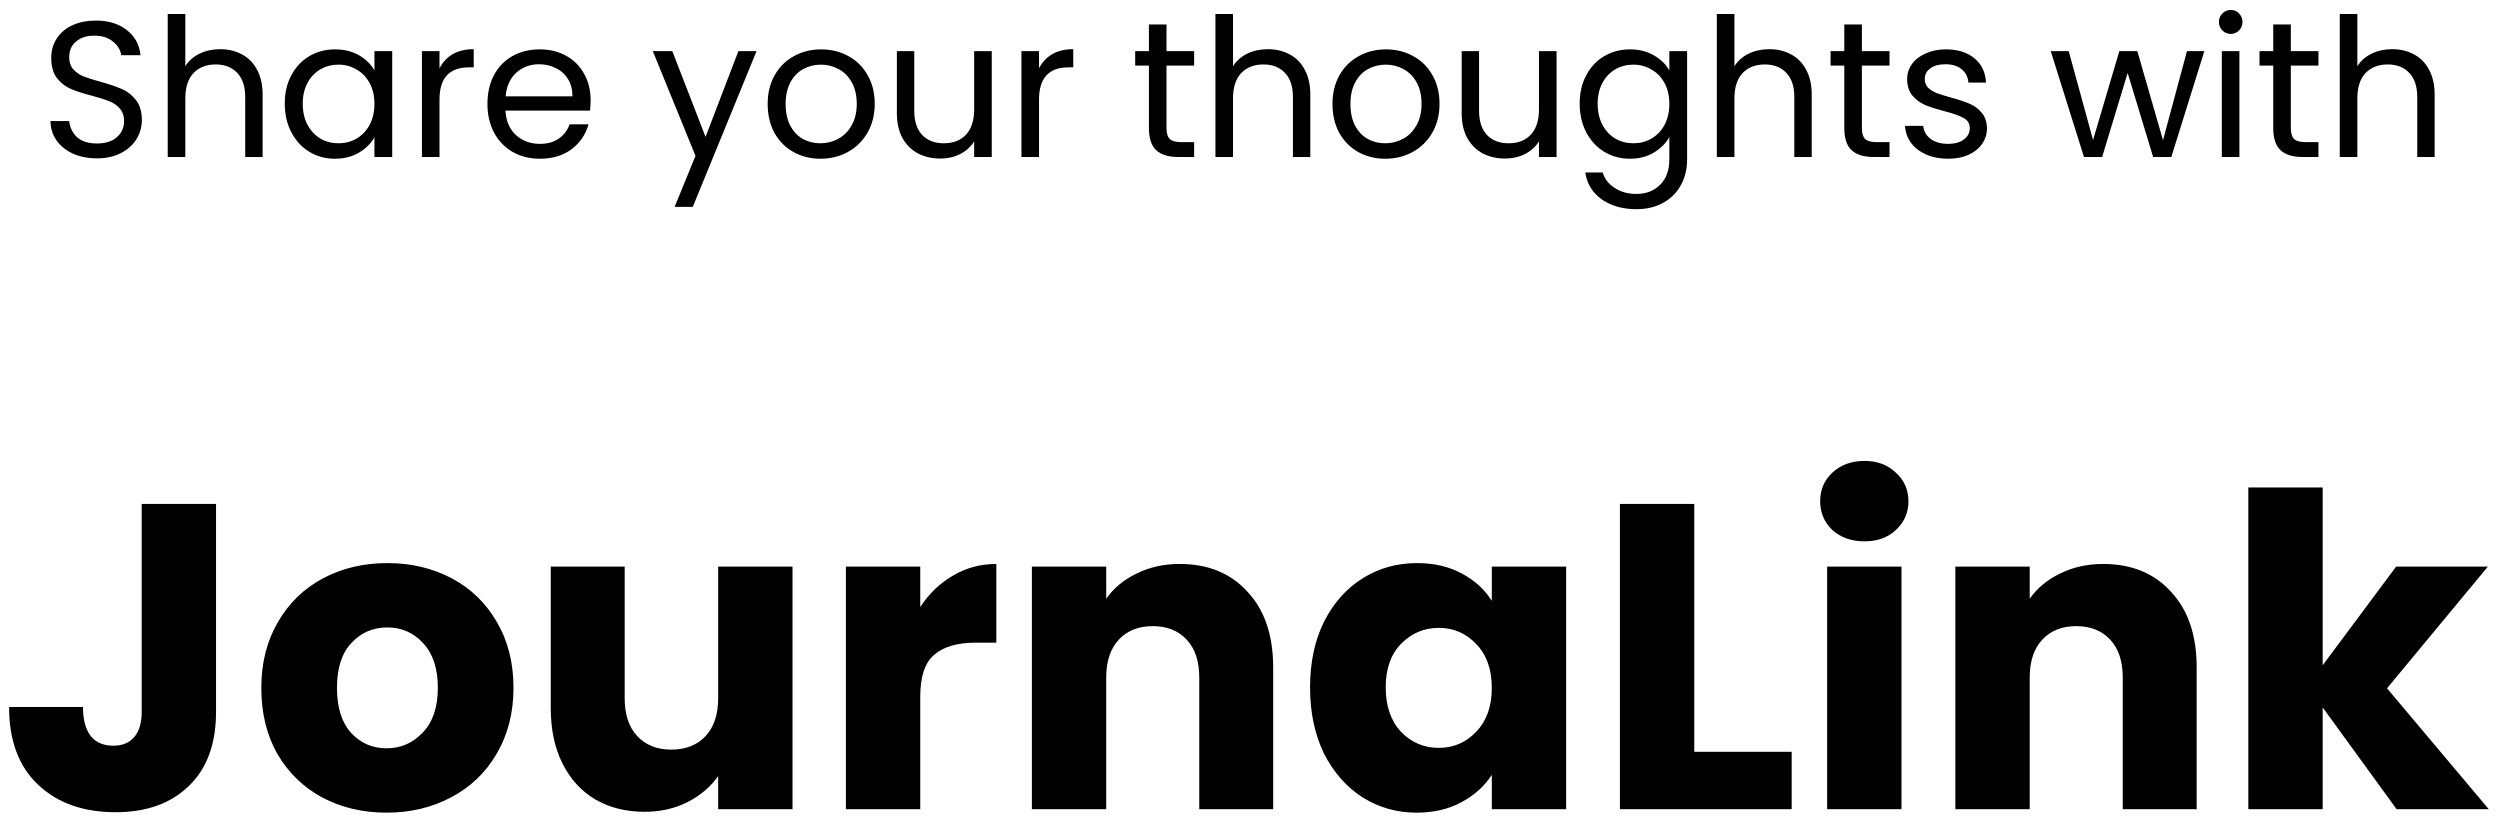 <svg width="207" height="68" viewBox="0 0 207 68" fill="none" xmlns="http://www.w3.org/2000/svg">
<path d="M8.034 13.112C7.298 13.112 6.636 12.984 6.05 12.728C5.474 12.461 5.02 12.099 4.69 11.64C4.359 11.171 4.188 10.632 4.178 10.024H5.73C5.783 10.547 5.996 10.989 6.37 11.352C6.754 11.704 7.308 11.88 8.034 11.88C8.727 11.88 9.271 11.709 9.666 11.368C10.071 11.016 10.274 10.568 10.274 10.024C10.274 9.597 10.156 9.251 9.922 8.984C9.687 8.717 9.394 8.515 9.042 8.376C8.69 8.237 8.215 8.088 7.618 7.928C6.882 7.736 6.29 7.544 5.842 7.352C5.404 7.16 5.026 6.861 4.706 6.456C4.396 6.04 4.242 5.485 4.242 4.792C4.242 4.184 4.396 3.645 4.706 3.176C5.015 2.707 5.447 2.344 6.002 2.088C6.567 1.832 7.212 1.704 7.938 1.704C8.983 1.704 9.836 1.965 10.498 2.488C11.17 3.011 11.548 3.704 11.634 4.568H10.034C9.98 4.141 9.756 3.768 9.362 3.448C8.967 3.117 8.444 2.952 7.794 2.952C7.186 2.952 6.69 3.112 6.306 3.432C5.922 3.741 5.73 4.179 5.73 4.744C5.73 5.149 5.842 5.48 6.066 5.736C6.3 5.992 6.583 6.189 6.914 6.328C7.255 6.456 7.73 6.605 8.338 6.776C9.074 6.979 9.666 7.181 10.114 7.384C10.562 7.576 10.946 7.88 11.266 8.296C11.586 8.701 11.746 9.256 11.746 9.96C11.746 10.504 11.602 11.016 11.314 11.496C11.026 11.976 10.599 12.365 10.034 12.664C9.468 12.963 8.802 13.112 8.034 13.112ZM18.24 4.072C18.902 4.072 19.499 4.216 20.032 4.504C20.566 4.781 20.982 5.203 21.28 5.768C21.59 6.333 21.744 7.021 21.744 7.832V13H20.304V8.04C20.304 7.165 20.086 6.499 19.648 6.04C19.211 5.571 18.614 5.336 17.856 5.336C17.088 5.336 16.475 5.576 16.016 6.056C15.568 6.536 15.344 7.235 15.344 8.152V13H13.888V1.16H15.344V5.48C15.632 5.032 16.027 4.685 16.528 4.44C17.04 4.195 17.611 4.072 18.24 4.072ZM23.579 8.584C23.579 7.688 23.76 6.904 24.123 6.232C24.485 5.549 24.981 5.021 25.611 4.648C26.251 4.275 26.96 4.088 27.739 4.088C28.507 4.088 29.173 4.253 29.739 4.584C30.304 4.915 30.725 5.331 31.003 5.832V4.232H32.475V13H31.003V11.368C30.715 11.88 30.283 12.307 29.707 12.648C29.141 12.979 28.48 13.144 27.723 13.144C26.944 13.144 26.24 12.952 25.611 12.568C24.981 12.184 24.485 11.645 24.123 10.952C23.76 10.259 23.579 9.469 23.579 8.584ZM31.003 8.6C31.003 7.939 30.869 7.363 30.603 6.872C30.336 6.381 29.973 6.008 29.515 5.752C29.067 5.485 28.571 5.352 28.027 5.352C27.483 5.352 26.987 5.48 26.539 5.736C26.091 5.992 25.733 6.365 25.467 6.856C25.2 7.347 25.067 7.923 25.067 8.584C25.067 9.256 25.2 9.843 25.467 10.344C25.733 10.835 26.091 11.213 26.539 11.48C26.987 11.736 27.483 11.864 28.027 11.864C28.571 11.864 29.067 11.736 29.515 11.48C29.973 11.213 30.336 10.835 30.603 10.344C30.869 9.843 31.003 9.261 31.003 8.6ZM36.391 5.656C36.647 5.155 37.01 4.765 37.479 4.488C37.959 4.211 38.541 4.072 39.223 4.072V5.576H38.839C37.207 5.576 36.391 6.461 36.391 8.232V13H34.935V4.232H36.391V5.656ZM48.904 8.28C48.904 8.557 48.888 8.851 48.856 9.16H41.848C41.901 10.024 42.194 10.701 42.728 11.192C43.272 11.672 43.928 11.912 44.696 11.912C45.325 11.912 45.848 11.768 46.264 11.48C46.691 11.181 46.989 10.787 47.16 10.296H48.728C48.493 11.139 48.024 11.827 47.32 12.36C46.616 12.883 45.741 13.144 44.696 13.144C43.864 13.144 43.117 12.957 42.456 12.584C41.805 12.211 41.293 11.683 40.92 11C40.547 10.307 40.36 9.507 40.36 8.6C40.36 7.693 40.541 6.899 40.904 6.216C41.267 5.533 41.773 5.011 42.424 4.648C43.085 4.275 43.843 4.088 44.696 4.088C45.528 4.088 46.264 4.269 46.904 4.632C47.544 4.995 48.035 5.496 48.376 6.136C48.728 6.765 48.904 7.48 48.904 8.28ZM47.4 7.976C47.4 7.421 47.277 6.947 47.032 6.552C46.786 6.147 46.45 5.843 46.024 5.64C45.608 5.427 45.144 5.32 44.632 5.32C43.896 5.32 43.267 5.555 42.744 6.024C42.232 6.493 41.938 7.144 41.864 7.976H47.4ZM62.643 4.232L57.363 17.128H55.859L57.587 12.904L54.051 4.232H55.667L58.419 11.336L61.139 4.232H62.643ZM67.931 13.144C67.11 13.144 66.363 12.957 65.691 12.584C65.03 12.211 64.507 11.683 64.123 11C63.75 10.307 63.563 9.507 63.563 8.6C63.563 7.704 63.755 6.915 64.139 6.232C64.534 5.539 65.067 5.011 65.739 4.648C66.411 4.275 67.163 4.088 67.995 4.088C68.827 4.088 69.579 4.275 70.251 4.648C70.923 5.011 71.451 5.533 71.835 6.216C72.23 6.899 72.427 7.693 72.427 8.6C72.427 9.507 72.224 10.307 71.819 11C71.424 11.683 70.886 12.211 70.203 12.584C69.52 12.957 68.763 13.144 67.931 13.144ZM67.931 11.864C68.454 11.864 68.944 11.741 69.403 11.496C69.862 11.251 70.23 10.883 70.507 10.392C70.795 9.901 70.939 9.304 70.939 8.6C70.939 7.896 70.8 7.299 70.523 6.808C70.246 6.317 69.883 5.955 69.435 5.72C68.987 5.475 68.502 5.352 67.979 5.352C67.446 5.352 66.955 5.475 66.507 5.72C66.07 5.955 65.718 6.317 65.451 6.808C65.184 7.299 65.051 7.896 65.051 8.6C65.051 9.315 65.179 9.917 65.435 10.408C65.702 10.899 66.054 11.267 66.491 11.512C66.928 11.747 67.408 11.864 67.931 11.864ZM82.117 4.232V13H80.661V11.704C80.384 12.152 79.995 12.504 79.493 12.76C79.003 13.005 78.459 13.128 77.861 13.128C77.179 13.128 76.565 12.989 76.021 12.712C75.477 12.424 75.045 11.997 74.725 11.432C74.416 10.867 74.261 10.179 74.261 9.368V4.232H75.701V9.176C75.701 10.04 75.92 10.707 76.357 11.176C76.795 11.635 77.392 11.864 78.149 11.864C78.928 11.864 79.541 11.624 79.989 11.144C80.437 10.664 80.661 9.965 80.661 9.048V4.232H82.117ZM86.032 5.656C86.288 5.155 86.65 4.765 87.12 4.488C87.6 4.211 88.181 4.072 88.864 4.072V5.576H88.48C86.848 5.576 86.032 6.461 86.032 8.232V13H84.576V4.232H86.032V5.656ZM96.586 5.432V10.6C96.586 11.027 96.677 11.331 96.858 11.512C97.04 11.683 97.354 11.768 97.802 11.768H98.874V13H97.562C96.751 13 96.144 12.813 95.738 12.44C95.333 12.067 95.13 11.453 95.13 10.6V5.432H93.994V4.232H95.13V2.024H96.586V4.232H98.874V5.432H96.586ZM104.99 4.072C105.652 4.072 106.249 4.216 106.782 4.504C107.316 4.781 107.732 5.203 108.03 5.768C108.34 6.333 108.494 7.021 108.494 7.832V13H107.054V8.04C107.054 7.165 106.836 6.499 106.398 6.04C105.961 5.571 105.364 5.336 104.606 5.336C103.838 5.336 103.225 5.576 102.766 6.056C102.318 6.536 102.094 7.235 102.094 8.152V13H100.638V1.16H102.094V5.48C102.382 5.032 102.777 4.685 103.278 4.44C103.79 4.195 104.361 4.072 104.99 4.072ZM114.697 13.144C113.875 13.144 113.129 12.957 112.457 12.584C111.795 12.211 111.273 11.683 110.889 11C110.515 10.307 110.329 9.507 110.329 8.6C110.329 7.704 110.521 6.915 110.905 6.232C111.299 5.539 111.833 5.011 112.505 4.648C113.177 4.275 113.929 4.088 114.761 4.088C115.593 4.088 116.345 4.275 117.017 4.648C117.689 5.011 118.217 5.533 118.601 6.216C118.995 6.899 119.193 7.693 119.193 8.6C119.193 9.507 118.99 10.307 118.585 11C118.19 11.683 117.651 12.211 116.969 12.584C116.286 12.957 115.529 13.144 114.697 13.144ZM114.697 11.864C115.219 11.864 115.71 11.741 116.169 11.496C116.627 11.251 116.995 10.883 117.273 10.392C117.561 9.901 117.705 9.304 117.705 8.6C117.705 7.896 117.566 7.299 117.289 6.808C117.011 6.317 116.649 5.955 116.201 5.72C115.753 5.475 115.267 5.352 114.745 5.352C114.211 5.352 113.721 5.475 113.273 5.72C112.835 5.955 112.483 6.317 112.217 6.808C111.95 7.299 111.817 7.896 111.817 8.6C111.817 9.315 111.945 9.917 112.201 10.408C112.467 10.899 112.819 11.267 113.257 11.512C113.694 11.747 114.174 11.864 114.697 11.864ZM128.883 4.232V13H127.427V11.704C127.15 12.152 126.76 12.504 126.259 12.76C125.768 13.005 125.224 13.128 124.627 13.128C123.944 13.128 123.331 12.989 122.787 12.712C122.243 12.424 121.811 11.997 121.491 11.432C121.182 10.867 121.027 10.179 121.027 9.368V4.232H122.467V9.176C122.467 10.04 122.686 10.707 123.123 11.176C123.56 11.635 124.158 11.864 124.915 11.864C125.694 11.864 126.307 11.624 126.755 11.144C127.203 10.664 127.427 9.965 127.427 9.048V4.232H128.883ZM134.957 4.088C135.715 4.088 136.376 4.253 136.941 4.584C137.517 4.915 137.944 5.331 138.221 5.832V4.232H139.693V13.192C139.693 13.992 139.523 14.701 139.181 15.32C138.84 15.949 138.349 16.44 137.709 16.792C137.08 17.144 136.344 17.32 135.501 17.32C134.349 17.32 133.389 17.048 132.621 16.504C131.853 15.96 131.4 15.219 131.261 14.28H132.701C132.861 14.813 133.192 15.24 133.693 15.56C134.195 15.891 134.797 16.056 135.501 16.056C136.301 16.056 136.952 15.805 137.453 15.304C137.965 14.803 138.221 14.099 138.221 13.192V11.352C137.933 11.864 137.507 12.291 136.941 12.632C136.376 12.973 135.715 13.144 134.957 13.144C134.179 13.144 133.469 12.952 132.829 12.568C132.2 12.184 131.704 11.645 131.341 10.952C130.979 10.259 130.797 9.469 130.797 8.584C130.797 7.688 130.979 6.904 131.341 6.232C131.704 5.549 132.2 5.021 132.829 4.648C133.469 4.275 134.179 4.088 134.957 4.088ZM138.221 8.6C138.221 7.939 138.088 7.363 137.821 6.872C137.555 6.381 137.192 6.008 136.733 5.752C136.285 5.485 135.789 5.352 135.245 5.352C134.701 5.352 134.205 5.48 133.757 5.736C133.309 5.992 132.952 6.365 132.685 6.856C132.419 7.347 132.285 7.923 132.285 8.584C132.285 9.256 132.419 9.843 132.685 10.344C132.952 10.835 133.309 11.213 133.757 11.48C134.205 11.736 134.701 11.864 135.245 11.864C135.789 11.864 136.285 11.736 136.733 11.48C137.192 11.213 137.555 10.835 137.821 10.344C138.088 9.843 138.221 9.261 138.221 8.6ZM146.506 4.072C147.167 4.072 147.765 4.216 148.298 4.504C148.831 4.781 149.247 5.203 149.546 5.768C149.855 6.333 150.01 7.021 150.01 7.832V13H148.57V8.04C148.57 7.165 148.351 6.499 147.914 6.04C147.477 5.571 146.879 5.336 146.122 5.336C145.354 5.336 144.741 5.576 144.282 6.056C143.834 6.536 143.61 7.235 143.61 8.152V13H142.154V1.16H143.61V5.48C143.898 5.032 144.293 4.685 144.794 4.44C145.306 4.195 145.877 4.072 146.506 4.072ZM154.164 5.432V10.6C154.164 11.027 154.255 11.331 154.436 11.512C154.618 11.683 154.932 11.768 155.38 11.768H156.452V13H155.14C154.33 13 153.722 12.813 153.316 12.44C152.911 12.067 152.708 11.453 152.708 10.6V5.432H151.572V4.232H152.708V2.024H154.164V4.232H156.452V5.432H154.164ZM161.32 13.144C160.648 13.144 160.046 13.032 159.512 12.808C158.979 12.573 158.558 12.253 158.248 11.848C157.939 11.432 157.768 10.957 157.736 10.424H159.24C159.283 10.861 159.486 11.219 159.848 11.496C160.222 11.773 160.707 11.912 161.304 11.912C161.859 11.912 162.296 11.789 162.616 11.544C162.936 11.299 163.096 10.989 163.096 10.616C163.096 10.232 162.926 9.949 162.584 9.768C162.243 9.576 161.715 9.389 161 9.208C160.35 9.037 159.816 8.867 159.4 8.696C158.995 8.515 158.643 8.253 158.344 7.912C158.056 7.56 157.912 7.101 157.912 6.536C157.912 6.088 158.046 5.677 158.312 5.304C158.579 4.931 158.958 4.637 159.448 4.424C159.939 4.2 160.499 4.088 161.128 4.088C162.099 4.088 162.883 4.333 163.48 4.824C164.078 5.315 164.398 5.987 164.44 6.84H162.984C162.952 6.381 162.766 6.013 162.424 5.736C162.094 5.459 161.646 5.32 161.08 5.32C160.558 5.32 160.142 5.432 159.832 5.656C159.523 5.88 159.368 6.173 159.368 6.536C159.368 6.824 159.459 7.064 159.64 7.256C159.832 7.437 160.067 7.587 160.344 7.704C160.632 7.811 161.027 7.933 161.528 8.072C162.158 8.243 162.67 8.413 163.064 8.584C163.459 8.744 163.795 8.989 164.072 9.32C164.36 9.651 164.51 10.083 164.52 10.616C164.52 11.096 164.387 11.528 164.12 11.912C163.854 12.296 163.475 12.6 162.984 12.824C162.504 13.037 161.95 13.144 161.32 13.144ZM182.521 4.232L179.785 13H178.281L176.169 6.04L174.057 13H172.553L169.801 4.232H171.289L173.305 11.592L175.481 4.232H176.969L179.097 11.608L181.081 4.232H182.521ZM184.718 2.808C184.441 2.808 184.206 2.712 184.014 2.52C183.822 2.328 183.726 2.093 183.726 1.816C183.726 1.539 183.822 1.304 184.014 1.112C184.206 0.92 184.441 0.824 184.718 0.824C184.985 0.824 185.209 0.92 185.39 1.112C185.582 1.304 185.678 1.539 185.678 1.816C185.678 2.093 185.582 2.328 185.39 2.52C185.209 2.712 184.985 2.808 184.718 2.808ZM185.422 4.232V13H183.966V4.232H185.422ZM189.68 5.432V10.6C189.68 11.027 189.771 11.331 189.952 11.512C190.133 11.683 190.448 11.768 190.896 11.768H191.968V13H190.656C189.845 13 189.237 12.813 188.832 12.44C188.427 12.067 188.224 11.453 188.224 10.6V5.432H187.088V4.232H188.224V2.024H189.68V4.232H191.968V5.432H189.68ZM198.084 4.072C198.745 4.072 199.343 4.216 199.876 4.504C200.409 4.781 200.825 5.203 201.124 5.768C201.433 6.333 201.588 7.021 201.588 7.832V13H200.148V8.04C200.148 7.165 199.929 6.499 199.492 6.04C199.055 5.571 198.457 5.336 197.7 5.336C196.932 5.336 196.319 5.576 195.86 6.056C195.412 6.536 195.188 7.235 195.188 8.152V13H193.732V1.16H195.188V5.48C195.476 5.032 195.871 4.685 196.372 4.44C196.884 4.195 197.455 4.072 198.084 4.072ZM17.888 41.728V58.936C17.888 61.6 17.132 63.652 15.62 65.092C14.132 66.532 12.116 67.252 9.572 67.252C6.908 67.252 4.772 66.496 3.164 64.984C1.556 63.472 0.752 61.324 0.752 58.54H6.872C6.872 59.596 7.088 60.4 7.52 60.952C7.952 61.48 8.576 61.744 9.392 61.744C10.136 61.744 10.712 61.504 11.12 61.024C11.528 60.544 11.732 59.848 11.732 58.936V41.728H17.888ZM32.005 67.288C30.037 67.288 28.261 66.868 26.677 66.028C25.117 65.188 23.881 63.988 22.969 62.428C22.081 60.868 21.637 59.044 21.637 56.956C21.637 54.892 22.093 53.08 23.005 51.52C23.917 49.936 25.165 48.724 26.749 47.884C28.333 47.044 30.109 46.624 32.077 46.624C34.045 46.624 35.821 47.044 37.405 47.884C38.989 48.724 40.237 49.936 41.149 51.52C42.061 53.08 42.517 54.892 42.517 56.956C42.517 59.02 42.049 60.844 41.113 62.428C40.201 63.988 38.941 65.188 37.333 66.028C35.749 66.868 33.973 67.288 32.005 67.288ZM32.005 61.96C33.181 61.96 34.177 61.528 34.993 60.664C35.833 59.8 36.253 58.564 36.253 56.956C36.253 55.348 35.845 54.112 35.029 53.248C34.237 52.384 33.253 51.952 32.077 51.952C30.877 51.952 29.881 52.384 29.089 53.248C28.297 54.088 27.901 55.324 27.901 56.956C27.901 58.564 28.285 59.8 29.053 60.664C29.845 61.528 30.829 61.96 32.005 61.96ZM65.619 46.912V67H59.463V64.264C58.839 65.152 57.987 65.872 56.907 66.424C55.851 66.952 54.675 67.216 53.379 67.216C51.843 67.216 50.487 66.88 49.311 66.208C48.135 65.512 47.223 64.516 46.575 63.22C45.927 61.924 45.603 60.4 45.603 58.648V46.912H51.723V57.82C51.723 59.164 52.071 60.208 52.767 60.952C53.463 61.696 54.399 62.068 55.575 62.068C56.775 62.068 57.723 61.696 58.419 60.952C59.115 60.208 59.463 59.164 59.463 57.82V46.912H65.619ZM76.197 50.26C76.917 49.156 77.817 48.292 78.897 47.668C79.977 47.02 81.177 46.696 82.497 46.696V53.212H80.805C79.269 53.212 78.117 53.548 77.349 54.22C76.581 54.868 76.197 56.02 76.197 57.676V67H70.041V46.912H76.197V50.26ZM97.679 46.696C100.031 46.696 101.903 47.464 103.295 49C104.711 50.512 105.419 52.6 105.419 55.264V67H99.299V56.092C99.299 54.748 98.951 53.704 98.255 52.96C97.559 52.216 96.623 51.844 95.447 51.844C94.271 51.844 93.335 52.216 92.639 52.96C91.943 53.704 91.595 54.748 91.595 56.092V67H85.439V46.912H91.595V49.576C92.219 48.688 93.059 47.992 94.115 47.488C95.171 46.96 96.359 46.696 97.679 46.696ZM108.473 56.92C108.473 54.856 108.857 53.044 109.625 51.484C110.417 49.924 111.485 48.724 112.829 47.884C114.173 47.044 115.673 46.624 117.329 46.624C118.745 46.624 119.981 46.912 121.037 47.488C122.117 48.064 122.945 48.82 123.521 49.756V46.912H129.677V67H123.521V64.156C122.921 65.092 122.081 65.848 121.001 66.424C119.945 67 118.709 67.288 117.293 67.288C115.661 67.288 114.173 66.868 112.829 66.028C111.485 65.164 110.417 63.952 109.625 62.392C108.857 60.808 108.473 58.984 108.473 56.92ZM123.521 56.956C123.521 55.42 123.089 54.208 122.225 53.32C121.385 52.432 120.353 51.988 119.129 51.988C117.905 51.988 116.861 52.432 115.997 53.32C115.157 54.184 114.737 55.384 114.737 56.92C114.737 58.456 115.157 59.68 115.997 60.592C116.861 61.48 117.905 61.924 119.129 61.924C120.353 61.924 121.385 61.48 122.225 60.592C123.089 59.704 123.521 58.492 123.521 56.956ZM140.286 62.248H148.35V67H134.13V41.728H140.286V62.248ZM154.383 44.824C153.303 44.824 152.415 44.512 151.719 43.888C151.047 43.24 150.711 42.448 150.711 41.512C150.711 40.552 151.047 39.76 151.719 39.136C152.415 38.488 153.303 38.164 154.383 38.164C155.439 38.164 156.303 38.488 156.975 39.136C157.671 39.76 158.019 40.552 158.019 41.512C158.019 42.448 157.671 43.24 156.975 43.888C156.303 44.512 155.439 44.824 154.383 44.824ZM157.443 46.912V67H151.287V46.912H157.443ZM174.144 46.696C176.496 46.696 178.368 47.464 179.76 49C181.176 50.512 181.884 52.6 181.884 55.264V67H175.764V56.092C175.764 54.748 175.416 53.704 174.72 52.96C174.024 52.216 173.088 51.844 171.912 51.844C170.736 51.844 169.8 52.216 169.104 52.96C168.408 53.704 168.06 54.748 168.06 56.092V67H161.904V46.912H168.06V49.576C168.684 48.688 169.524 47.992 170.58 47.488C171.636 46.96 172.824 46.696 174.144 46.696ZM198.438 67L192.318 58.576V67H186.162V40.36H192.318V55.084L198.402 46.912H205.998L197.646 56.992L206.07 67H198.438Z" fill="black"/>
</svg>
